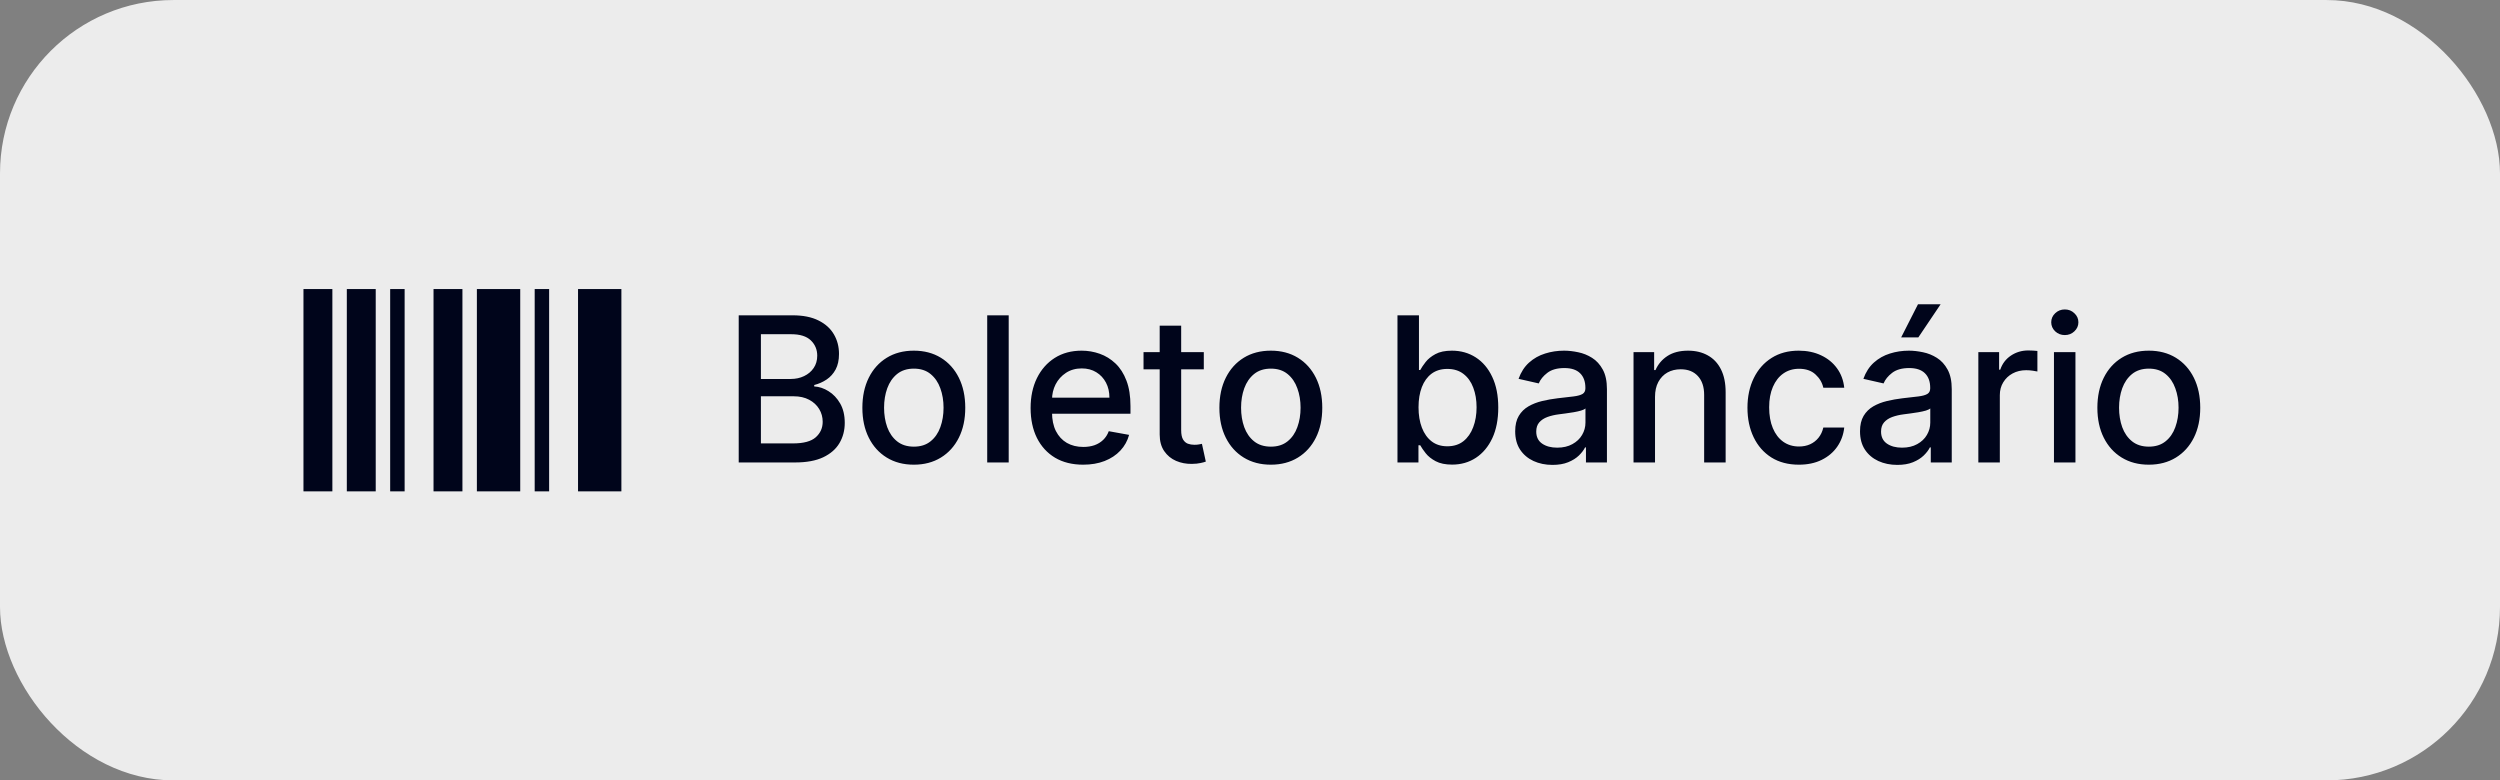 <svg width="173" height="54" viewBox="0 0 173 54" fill="none" xmlns="http://www.w3.org/2000/svg">
<rect x="0" y="0" width="173" height="54" fill="#808080" stroke="none"/>
<rect y="0.002" width="173" height="54" rx="12" fill="#ECECEC"/>
<mask id="mask0_384_2390" style="mask-type:alpha" maskUnits="userSpaceOnUse" x="20" y="15" width="24" height="25">
<rect x="20" y="15.002" width="24" height="24" fill="#D9D9D9"/>
</mask>
<g mask="url(#mask0_384_2390)">
<path d="M21 34.002V20.002H23V34.002H21ZM24 34.002V20.002H26V34.002H24ZM27 34.002V20.002H28V34.002H27ZM30 34.002V20.002H32V34.002H30ZM33 34.002V20.002H36V34.002H33ZM37 34.002V20.002H38V34.002H37ZM40 34.002V20.002H43V34.002H40Z" fill="#00051B"/>
</g>
<path d="M51.119 32.002V21.82H54.847C55.57 21.82 56.168 21.939 56.642 22.178C57.116 22.413 57.471 22.733 57.706 23.138C57.941 23.539 58.059 23.991 58.059 24.495C58.059 24.919 57.981 25.277 57.825 25.569C57.669 25.857 57.461 26.089 57.199 26.265C56.94 26.437 56.655 26.563 56.344 26.643V26.742C56.682 26.759 57.012 26.868 57.333 27.07C57.658 27.269 57.926 27.552 58.139 27.92C58.351 28.288 58.457 28.736 58.457 29.263C58.457 29.783 58.334 30.25 58.089 30.665C57.847 31.076 57.472 31.402 56.965 31.644C56.458 31.883 55.81 32.002 55.021 32.002H51.119ZM52.655 30.684H54.872C55.608 30.684 56.135 30.542 56.453 30.257C56.771 29.972 56.93 29.616 56.93 29.188C56.93 28.866 56.849 28.572 56.687 28.303C56.524 28.035 56.292 27.821 55.991 27.662C55.693 27.503 55.338 27.423 54.927 27.423H52.655V30.684ZM52.655 26.225H54.713C55.058 26.225 55.368 26.159 55.643 26.026C55.921 25.893 56.142 25.708 56.304 25.469C56.47 25.227 56.553 24.942 56.553 24.614C56.553 24.193 56.405 23.84 56.11 23.555C55.815 23.27 55.363 23.128 54.753 23.128H52.655V26.225ZM63.236 32.156C62.52 32.156 61.895 31.992 61.362 31.664C60.828 31.336 60.414 30.877 60.119 30.287C59.824 29.697 59.676 29.007 59.676 28.219C59.676 27.426 59.824 26.734 60.119 26.14C60.414 25.547 60.828 25.087 61.362 24.758C61.895 24.43 62.52 24.266 63.236 24.266C63.952 24.266 64.577 24.43 65.11 24.758C65.644 25.087 66.058 25.547 66.353 26.14C66.648 26.734 66.796 27.426 66.796 28.219C66.796 29.007 66.648 29.697 66.353 30.287C66.058 30.877 65.644 31.336 65.11 31.664C64.577 31.992 63.952 32.156 63.236 32.156ZM63.241 30.908C63.705 30.908 64.09 30.786 64.394 30.54C64.699 30.295 64.925 29.969 65.071 29.561C65.22 29.153 65.294 28.704 65.294 28.214C65.294 27.726 65.22 27.279 65.071 26.871C64.925 26.46 64.699 26.131 64.394 25.882C64.09 25.633 63.705 25.509 63.241 25.509C62.774 25.509 62.386 25.633 62.078 25.882C61.773 26.131 61.546 26.46 61.397 26.871C61.251 27.279 61.178 27.726 61.178 28.214C61.178 28.704 61.251 29.153 61.397 29.561C61.546 29.969 61.773 30.295 62.078 30.54C62.386 30.786 62.774 30.908 63.241 30.908ZM69.802 21.82V32.002H68.315V21.82H69.802ZM74.953 32.156C74.2 32.156 73.552 31.995 73.009 31.674C72.468 31.349 72.051 30.893 71.756 30.307C71.464 29.717 71.318 29.026 71.318 28.233C71.318 27.451 71.464 26.762 71.756 26.165C72.051 25.569 72.462 25.103 72.989 24.768C73.519 24.433 74.139 24.266 74.848 24.266C75.279 24.266 75.697 24.337 76.101 24.48C76.505 24.622 76.868 24.846 77.19 25.151C77.511 25.456 77.765 25.852 77.95 26.339C78.136 26.823 78.229 27.412 78.229 28.104V28.631H72.159V27.518H76.772C76.772 27.127 76.693 26.78 76.534 26.479C76.374 26.174 76.151 25.933 75.862 25.758C75.577 25.582 75.243 25.494 74.858 25.494C74.44 25.494 74.076 25.597 73.764 25.802C73.456 26.005 73.217 26.27 73.048 26.598C72.883 26.923 72.8 27.276 72.8 27.657V28.527C72.8 29.037 72.889 29.471 73.068 29.829C73.251 30.187 73.504 30.461 73.829 30.65C74.154 30.835 74.533 30.928 74.967 30.928C75.249 30.928 75.506 30.888 75.738 30.809C75.97 30.726 76.171 30.603 76.34 30.441C76.509 30.279 76.638 30.078 76.727 29.839L78.134 30.093C78.022 30.507 77.82 30.87 77.528 31.182C77.239 31.49 76.876 31.73 76.439 31.902C76.005 32.072 75.509 32.156 74.953 32.156ZM83.303 24.366V25.559H79.132V24.366H83.303ZM80.25 22.536H81.737V29.76C81.737 30.048 81.78 30.265 81.866 30.411C81.952 30.554 82.063 30.651 82.199 30.704C82.338 30.754 82.489 30.779 82.651 30.779C82.771 30.779 82.875 30.771 82.965 30.754C83.054 30.738 83.124 30.724 83.174 30.714L83.442 31.942C83.356 31.975 83.233 32.009 83.074 32.042C82.915 32.078 82.716 32.098 82.478 32.101C82.086 32.108 81.722 32.038 81.384 31.893C81.046 31.747 80.772 31.521 80.563 31.216C80.355 30.912 80.25 30.529 80.25 30.068V22.536ZM87.942 32.156C87.226 32.156 86.601 31.992 86.067 31.664C85.534 31.336 85.12 30.877 84.825 30.287C84.529 29.697 84.382 29.007 84.382 28.219C84.382 27.426 84.529 26.734 84.825 26.14C85.12 25.547 85.534 25.087 86.067 24.758C86.601 24.43 87.226 24.266 87.942 24.266C88.658 24.266 89.282 24.43 89.816 24.758C90.35 25.087 90.764 25.547 91.059 26.14C91.354 26.734 91.501 27.426 91.501 28.219C91.501 29.007 91.354 29.697 91.059 30.287C90.764 30.877 90.35 31.336 89.816 31.664C89.282 31.992 88.658 32.156 87.942 32.156ZM87.947 30.908C88.411 30.908 88.795 30.786 89.1 30.54C89.405 30.295 89.63 29.969 89.776 29.561C89.925 29.153 90 28.704 90 28.214C90 27.726 89.925 27.279 89.776 26.871C89.63 26.46 89.405 26.131 89.1 25.882C88.795 25.633 88.411 25.509 87.947 25.509C87.479 25.509 87.091 25.633 86.783 25.882C86.478 26.131 86.251 26.46 86.102 26.871C85.956 27.279 85.883 27.726 85.883 28.214C85.883 28.704 85.956 29.153 86.102 29.561C86.251 29.969 86.478 30.295 86.783 30.54C87.091 30.786 87.479 30.908 87.947 30.908ZM96.705 32.002V21.82H98.192V25.604H98.281C98.367 25.444 98.492 25.261 98.654 25.052C98.816 24.843 99.042 24.661 99.33 24.505C99.618 24.346 99.999 24.266 100.473 24.266C101.09 24.266 101.64 24.422 102.124 24.733C102.608 25.045 102.987 25.494 103.263 26.081C103.541 26.667 103.68 27.373 103.68 28.199C103.68 29.024 103.543 29.732 103.268 30.322C102.992 30.908 102.615 31.361 102.134 31.679C101.653 31.994 101.105 32.151 100.488 32.151C100.024 32.151 99.645 32.073 99.35 31.917C99.058 31.762 98.829 31.579 98.664 31.371C98.498 31.162 98.371 30.976 98.281 30.814H98.157V32.002H96.705ZM98.162 28.184C98.162 28.721 98.24 29.191 98.395 29.596C98.551 30 98.776 30.317 99.072 30.545C99.367 30.771 99.728 30.883 100.155 30.883C100.599 30.883 100.971 30.766 101.269 30.53C101.567 30.292 101.793 29.969 101.945 29.561C102.101 29.153 102.179 28.694 102.179 28.184C102.179 27.68 102.103 27.228 101.95 26.826C101.801 26.425 101.576 26.109 101.274 25.877C100.976 25.645 100.603 25.529 100.155 25.529C99.724 25.529 99.36 25.64 99.061 25.862C98.767 26.084 98.543 26.394 98.39 26.792C98.238 27.189 98.162 27.654 98.162 28.184ZM107.432 32.171C106.948 32.171 106.51 32.081 106.119 31.902C105.728 31.72 105.418 31.457 105.189 31.112C104.964 30.767 104.851 30.345 104.851 29.844C104.851 29.413 104.934 29.059 105.1 28.78C105.266 28.502 105.489 28.282 105.771 28.119C106.053 27.957 106.368 27.834 106.716 27.751C107.064 27.668 107.418 27.605 107.78 27.562C108.237 27.509 108.608 27.466 108.893 27.433C109.178 27.397 109.386 27.339 109.515 27.259C109.644 27.18 109.709 27.05 109.709 26.871V26.837C109.709 26.402 109.586 26.066 109.341 25.827C109.099 25.589 108.738 25.469 108.257 25.469C107.756 25.469 107.362 25.58 107.074 25.802C106.789 26.021 106.591 26.265 106.482 26.533L105.085 26.215C105.251 25.751 105.493 25.377 105.811 25.091C106.132 24.803 106.502 24.594 106.92 24.465C107.337 24.332 107.776 24.266 108.237 24.266C108.542 24.266 108.865 24.303 109.207 24.375C109.551 24.445 109.873 24.574 110.171 24.763C110.473 24.952 110.72 25.222 110.912 25.574C111.104 25.922 111.2 26.374 111.2 26.931V32.002H109.748V30.958H109.689C109.593 31.15 109.448 31.339 109.256 31.525C109.064 31.71 108.817 31.864 108.515 31.987C108.214 32.11 107.853 32.171 107.432 32.171ZM107.755 30.978C108.166 30.978 108.517 30.897 108.809 30.734C109.104 30.572 109.328 30.36 109.48 30.098C109.636 29.833 109.714 29.549 109.714 29.248V28.263C109.661 28.316 109.558 28.366 109.405 28.413C109.256 28.456 109.086 28.494 108.893 28.527C108.701 28.557 108.514 28.585 108.332 28.611C108.149 28.634 107.997 28.654 107.874 28.671C107.586 28.707 107.322 28.769 107.084 28.855C106.848 28.941 106.659 29.065 106.517 29.228C106.378 29.387 106.308 29.599 106.308 29.864C106.308 30.232 106.444 30.511 106.716 30.699C106.988 30.885 107.334 30.978 107.755 30.978ZM114.527 27.468V32.002H113.04V24.366H114.467V25.608H114.561C114.737 25.204 115.012 24.879 115.387 24.634C115.765 24.389 116.24 24.266 116.814 24.266C117.334 24.266 117.79 24.375 118.181 24.594C118.572 24.81 118.875 25.131 119.09 25.559C119.306 25.986 119.414 26.515 119.414 27.145V32.002H117.927V27.324C117.927 26.77 117.783 26.338 117.495 26.026C117.206 25.711 116.81 25.554 116.306 25.554C115.962 25.554 115.655 25.628 115.387 25.777C115.122 25.927 114.911 26.145 114.755 26.434C114.603 26.719 114.527 27.064 114.527 27.468ZM124.484 32.156C123.745 32.156 123.108 31.989 122.575 31.654C122.044 31.316 121.637 30.85 121.352 30.257C121.067 29.664 120.924 28.984 120.924 28.219C120.924 27.443 121.07 26.759 121.362 26.165C121.653 25.569 122.064 25.103 122.595 24.768C123.125 24.433 123.75 24.266 124.469 24.266C125.049 24.266 125.566 24.374 126.02 24.589C126.474 24.801 126.84 25.1 127.119 25.484C127.401 25.869 127.568 26.318 127.621 26.831H126.174C126.095 26.474 125.912 26.165 125.627 25.907C125.346 25.648 124.968 25.519 124.494 25.519C124.08 25.519 123.717 25.628 123.405 25.847C123.097 26.063 122.857 26.371 122.684 26.772C122.512 27.17 122.426 27.64 122.426 28.184C122.426 28.741 122.51 29.221 122.679 29.625C122.848 30.03 123.087 30.343 123.395 30.565C123.707 30.787 124.073 30.898 124.494 30.898C124.776 30.898 125.031 30.847 125.259 30.744C125.491 30.638 125.685 30.487 125.841 30.292C126 30.096 126.111 29.861 126.174 29.586H127.621C127.568 30.08 127.407 30.52 127.139 30.908C126.87 31.296 126.511 31.601 126.06 31.823C125.612 32.045 125.087 32.156 124.484 32.156ZM131.293 32.171C130.809 32.171 130.372 32.081 129.98 31.902C129.589 31.72 129.279 31.457 129.051 31.112C128.825 30.767 128.713 30.345 128.713 29.844C128.713 29.413 128.796 29.059 128.961 28.78C129.127 28.502 129.351 28.282 129.632 28.119C129.914 27.957 130.229 27.834 130.577 27.751C130.925 27.668 131.28 27.605 131.641 27.562C132.098 27.509 132.47 27.466 132.755 27.433C133.04 27.397 133.247 27.339 133.376 27.259C133.505 27.18 133.57 27.05 133.57 26.871V26.837C133.57 26.402 133.447 26.066 133.202 25.827C132.96 25.589 132.599 25.469 132.118 25.469C131.618 25.469 131.223 25.58 130.935 25.802C130.65 26.021 130.453 26.265 130.343 26.533L128.946 26.215C129.112 25.751 129.354 25.377 129.672 25.091C129.994 24.803 130.363 24.594 130.781 24.465C131.198 24.332 131.638 24.266 132.098 24.266C132.403 24.266 132.726 24.303 133.068 24.375C133.412 24.445 133.734 24.574 134.032 24.763C134.334 24.952 134.581 25.222 134.773 25.574C134.965 25.922 135.061 26.374 135.061 26.931V32.002H133.61V30.958H133.55C133.454 31.15 133.31 31.339 133.117 31.525C132.925 31.71 132.678 31.864 132.377 31.987C132.075 32.11 131.714 32.171 131.293 32.171ZM131.616 30.978C132.027 30.978 132.378 30.897 132.67 30.734C132.965 30.572 133.189 30.36 133.341 30.098C133.497 29.833 133.575 29.549 133.575 29.248V28.263C133.522 28.316 133.419 28.366 133.267 28.413C133.117 28.456 132.947 28.494 132.755 28.527C132.562 28.557 132.375 28.585 132.193 28.611C132.01 28.634 131.858 28.654 131.735 28.671C131.447 28.707 131.184 28.769 130.945 28.855C130.71 28.941 130.521 29.065 130.378 29.228C130.239 29.387 130.169 29.599 130.169 29.864C130.169 30.232 130.305 30.511 130.577 30.699C130.849 30.885 131.195 30.978 131.616 30.978ZM131.561 23.346L132.725 21.055H134.291L132.75 23.346H131.561ZM136.901 32.002V24.366H138.338V25.579H138.418C138.557 25.168 138.802 24.845 139.153 24.609C139.508 24.371 139.909 24.251 140.357 24.251C140.449 24.251 140.559 24.255 140.685 24.261C140.814 24.268 140.915 24.276 140.988 24.286V25.708C140.928 25.691 140.822 25.673 140.67 25.653C140.517 25.63 140.365 25.618 140.212 25.618C139.861 25.618 139.548 25.693 139.273 25.842C139.001 25.988 138.786 26.192 138.626 26.454C138.467 26.712 138.388 27.007 138.388 27.339V32.002H136.901ZM142.134 32.002V24.366H143.621V32.002H142.134ZM142.885 23.187C142.627 23.187 142.404 23.101 142.219 22.929C142.037 22.753 141.945 22.544 141.945 22.302C141.945 22.057 142.037 21.848 142.219 21.676C142.404 21.5 142.627 21.413 142.885 21.413C143.144 21.413 143.364 21.5 143.546 21.676C143.732 21.848 143.825 22.057 143.825 22.302C143.825 22.544 143.732 22.753 143.546 22.929C143.364 23.101 143.144 23.187 142.885 23.187ZM148.697 32.156C147.981 32.156 147.357 31.992 146.823 31.664C146.289 31.336 145.875 30.877 145.58 30.287C145.285 29.697 145.138 29.007 145.138 28.219C145.138 27.426 145.285 26.734 145.58 26.14C145.875 25.547 146.289 25.087 146.823 24.758C147.357 24.43 147.981 24.266 148.697 24.266C149.413 24.266 150.038 24.43 150.572 24.758C151.105 25.087 151.52 25.547 151.815 26.14C152.109 26.734 152.257 27.426 152.257 28.219C152.257 29.007 152.109 29.697 151.815 30.287C151.52 30.877 151.105 31.336 150.572 31.664C150.038 31.992 149.413 32.156 148.697 32.156ZM148.702 30.908C149.166 30.908 149.551 30.786 149.856 30.54C150.161 30.295 150.386 29.969 150.532 29.561C150.681 29.153 150.756 28.704 150.756 28.214C150.756 27.726 150.681 27.279 150.532 26.871C150.386 26.46 150.161 26.131 149.856 25.882C149.551 25.633 149.166 25.509 148.702 25.509C148.235 25.509 147.847 25.633 147.539 25.882C147.234 26.131 147.007 26.46 146.858 26.871C146.712 27.279 146.639 27.726 146.639 28.214C146.639 28.704 146.712 29.153 146.858 29.561C147.007 29.969 147.234 30.295 147.539 30.54C147.847 30.786 148.235 30.908 148.702 30.908Z" fill="#00051B"/>
</svg>

